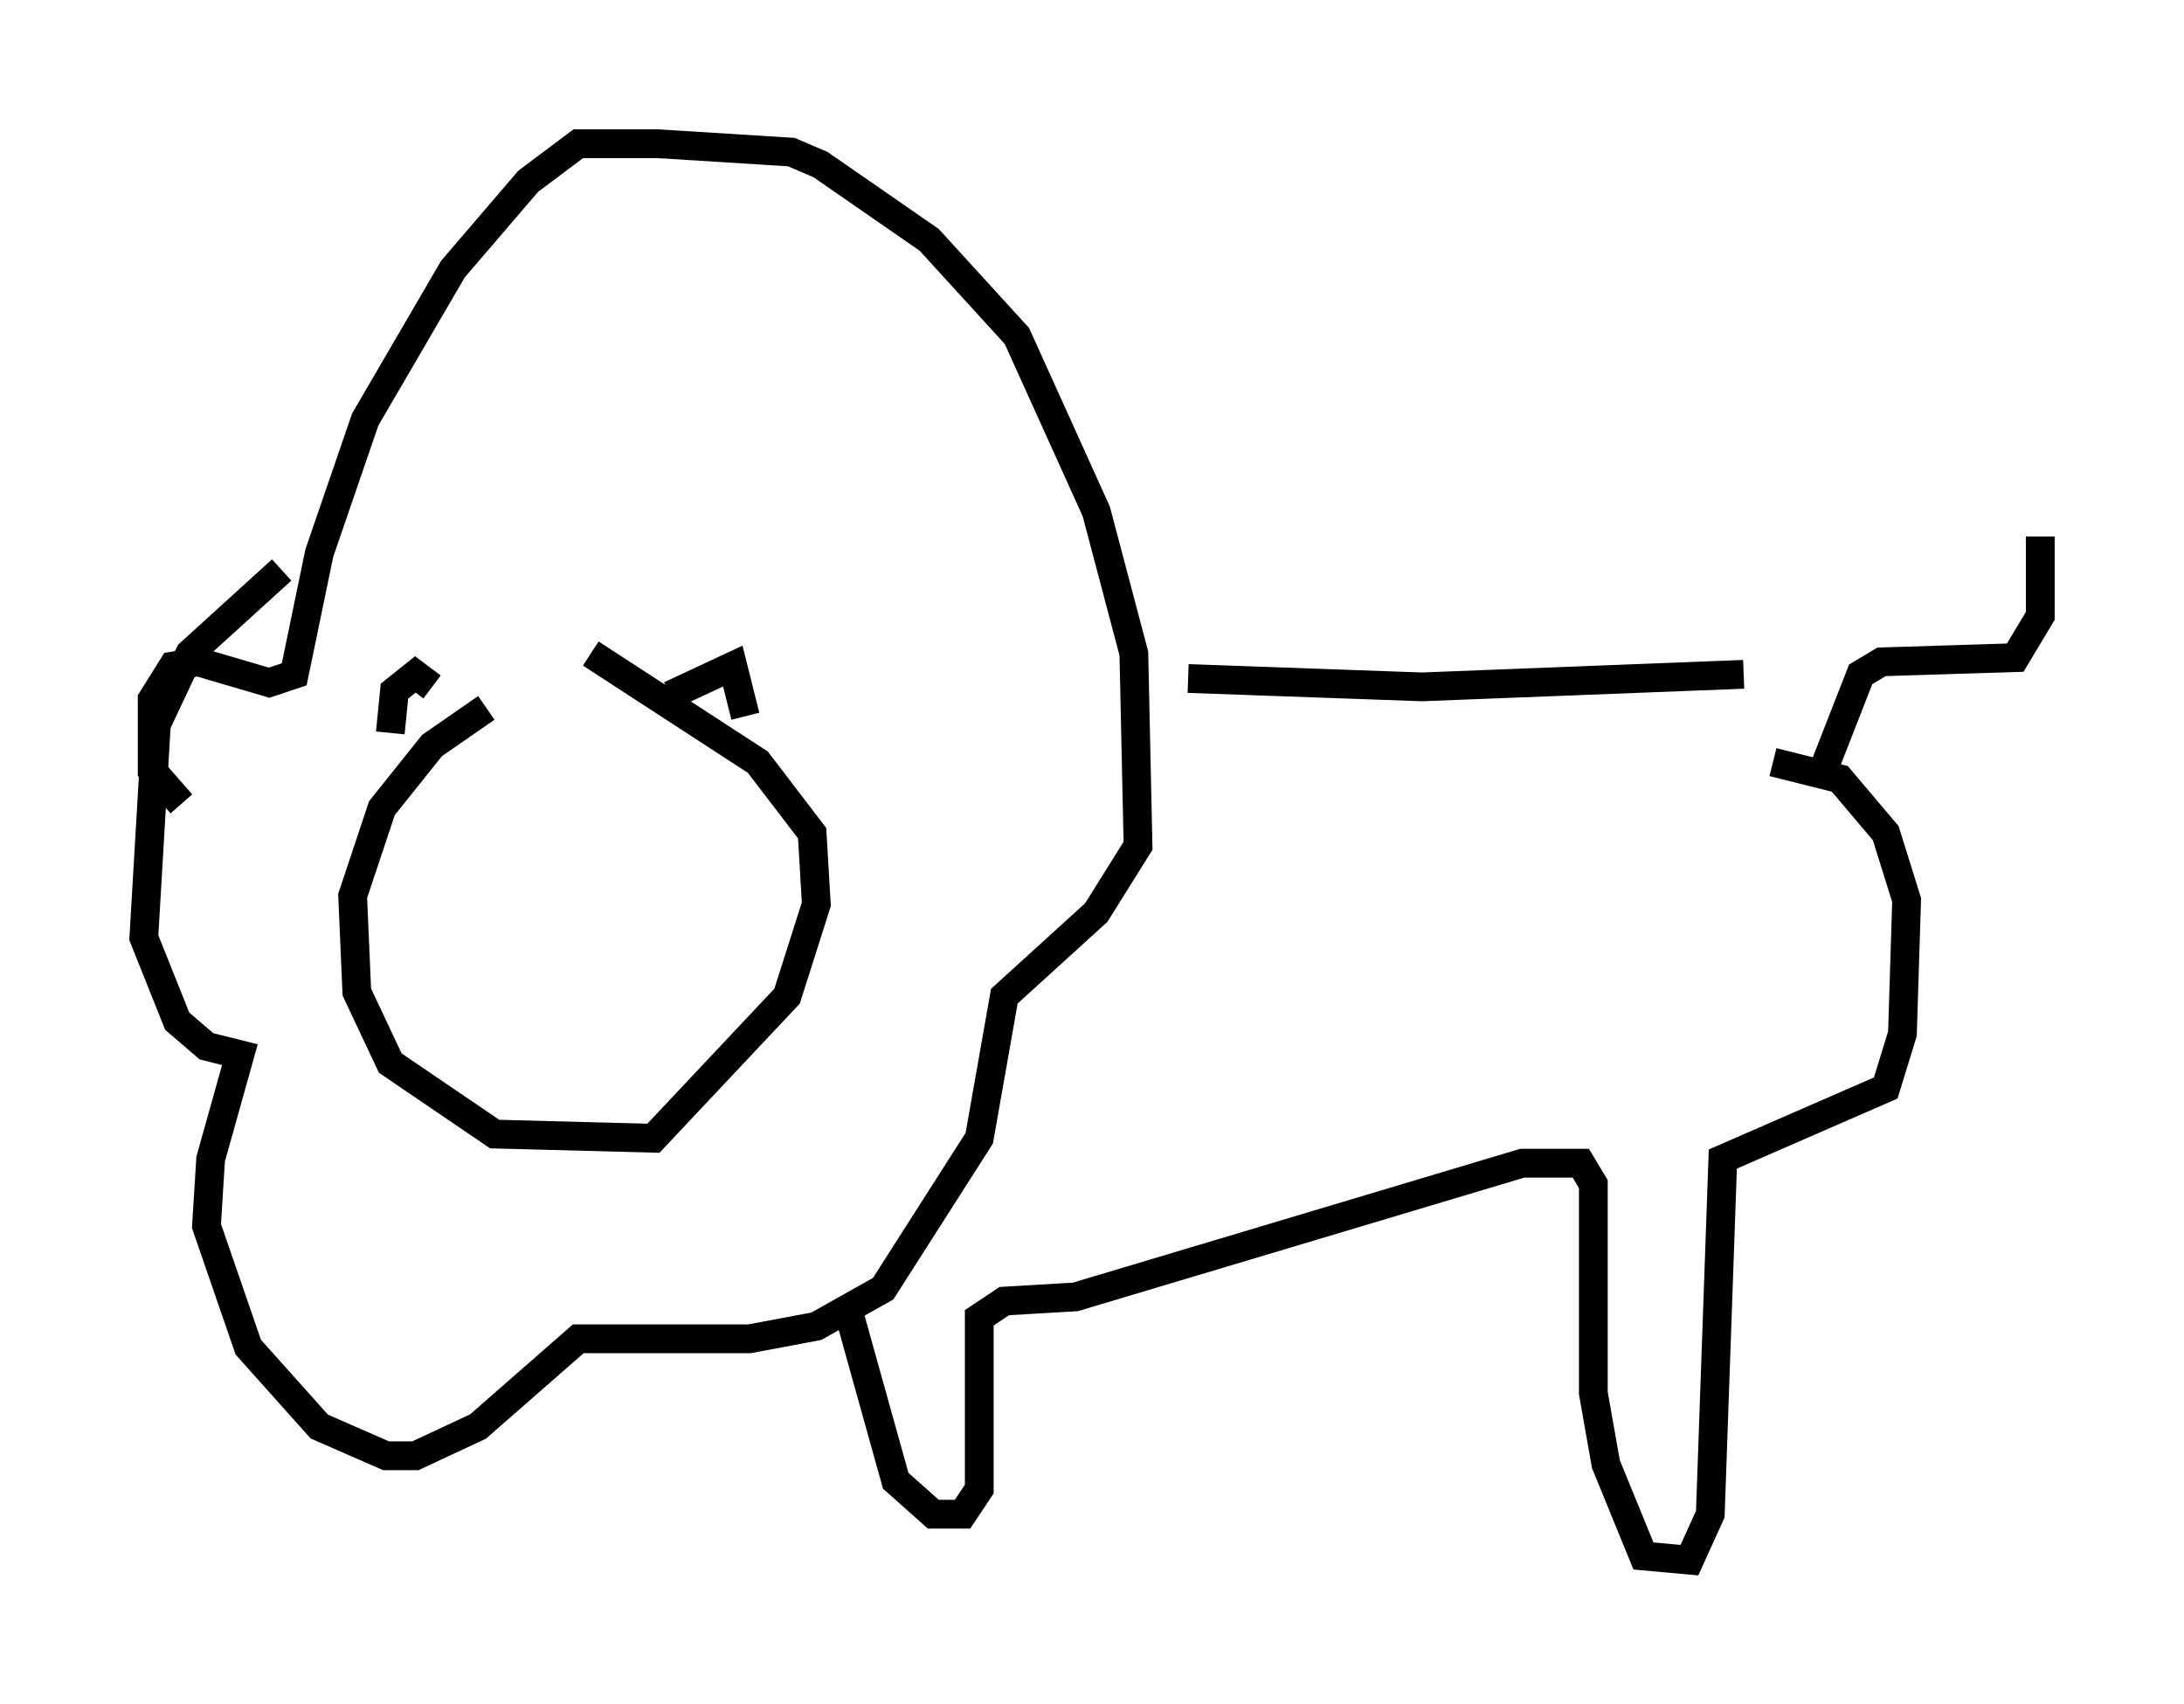 <?xml version="1.0" encoding="utf-8" ?>
<svg baseProfile="full" height="59.24" version="1.1" width="75.944" xmlns="http://www.w3.org/2000/svg" xmlns:ev="http://www.w3.org/2001/xml-events" xmlns:xlink="http://www.w3.org/1999/xlink"><defs /><rect fill="white" height="59.24" width="75.944" x="0" y="0" /><path d="M18.799, 24.173 m-1.888, 0.436 l-1.888, 1.307 -1.743, 2.179 l-1.017, 3.05 0.145, 3.341 l1.162, 2.469 3.631, 2.469 l5.52, 0.145 4.648, -4.939 l1.017, -3.196 -0.145, -2.469 l-1.888, -2.469 -5.81, -3.777 m2.76, 1.453 l2.179, -1.017 0.436, 1.743 m-12.346, 0.581 l0.145, -1.453 0.726, -0.581 l0.581, 0.436 m-5.229, -4.067 l-3.196, 2.905 -1.162, 2.469 l-0.436, 7.408 1.162, 2.905 l1.017, 0.872 1.162, 0.291 l-1.017, 3.631 -0.145, 2.324 l1.453, 4.212 2.469, 2.76 l2.324, 1.017 1.017, 0.0 l2.179, -1.017 3.486, -3.05 l5.955, 0.0 2.324, -0.436 l2.324, -1.307 3.341, -5.229 l0.872, -4.939 3.196, -2.905 l1.453, -2.324 -0.145, -6.682 l-1.307, -4.939 -2.76, -6.101 l-3.05, -3.341 -3.777, -2.615 l-1.017, -0.436 -4.648, -0.291 l-2.76, 0.0 -1.743, 1.307 l-2.615, 3.05 -3.05, 5.229 l-1.598, 4.648 -0.872, 4.212 l-0.872, 0.291 -2.469, -0.726 l-0.872, 0.145 -0.726, 1.162 l0.0, 2.469 1.017, 1.162 m35.006, -4.358 l8.134, 0.291 11.184, -0.436 m-31.229, 21.788 l1.743, 6.246 1.307, 1.162 l1.017, 0.0 0.581, -0.872 l0.0, -5.955 0.872, -0.581 l2.469, -0.145 15.542, -4.648 l2.034, 0.0 0.436, 0.726 l0.0, 7.263 0.436, 2.469 l1.307, 3.196 1.598, 0.145 l0.726, -1.598 0.436, -12.346 l5.665, -2.469 0.581, -1.888 l0.145, -4.648 -0.726, -2.324 l-1.598, -1.888 -2.324, -0.581 m1.743, 0.291 l1.307, -3.341 0.726, -0.436 l4.648, -0.145 0.872, -1.453 l0.0, -1.017 m0.0, 0.0 l0.0, -1.743 " fill="none" stroke="black" stroke-width="1" /></svg>